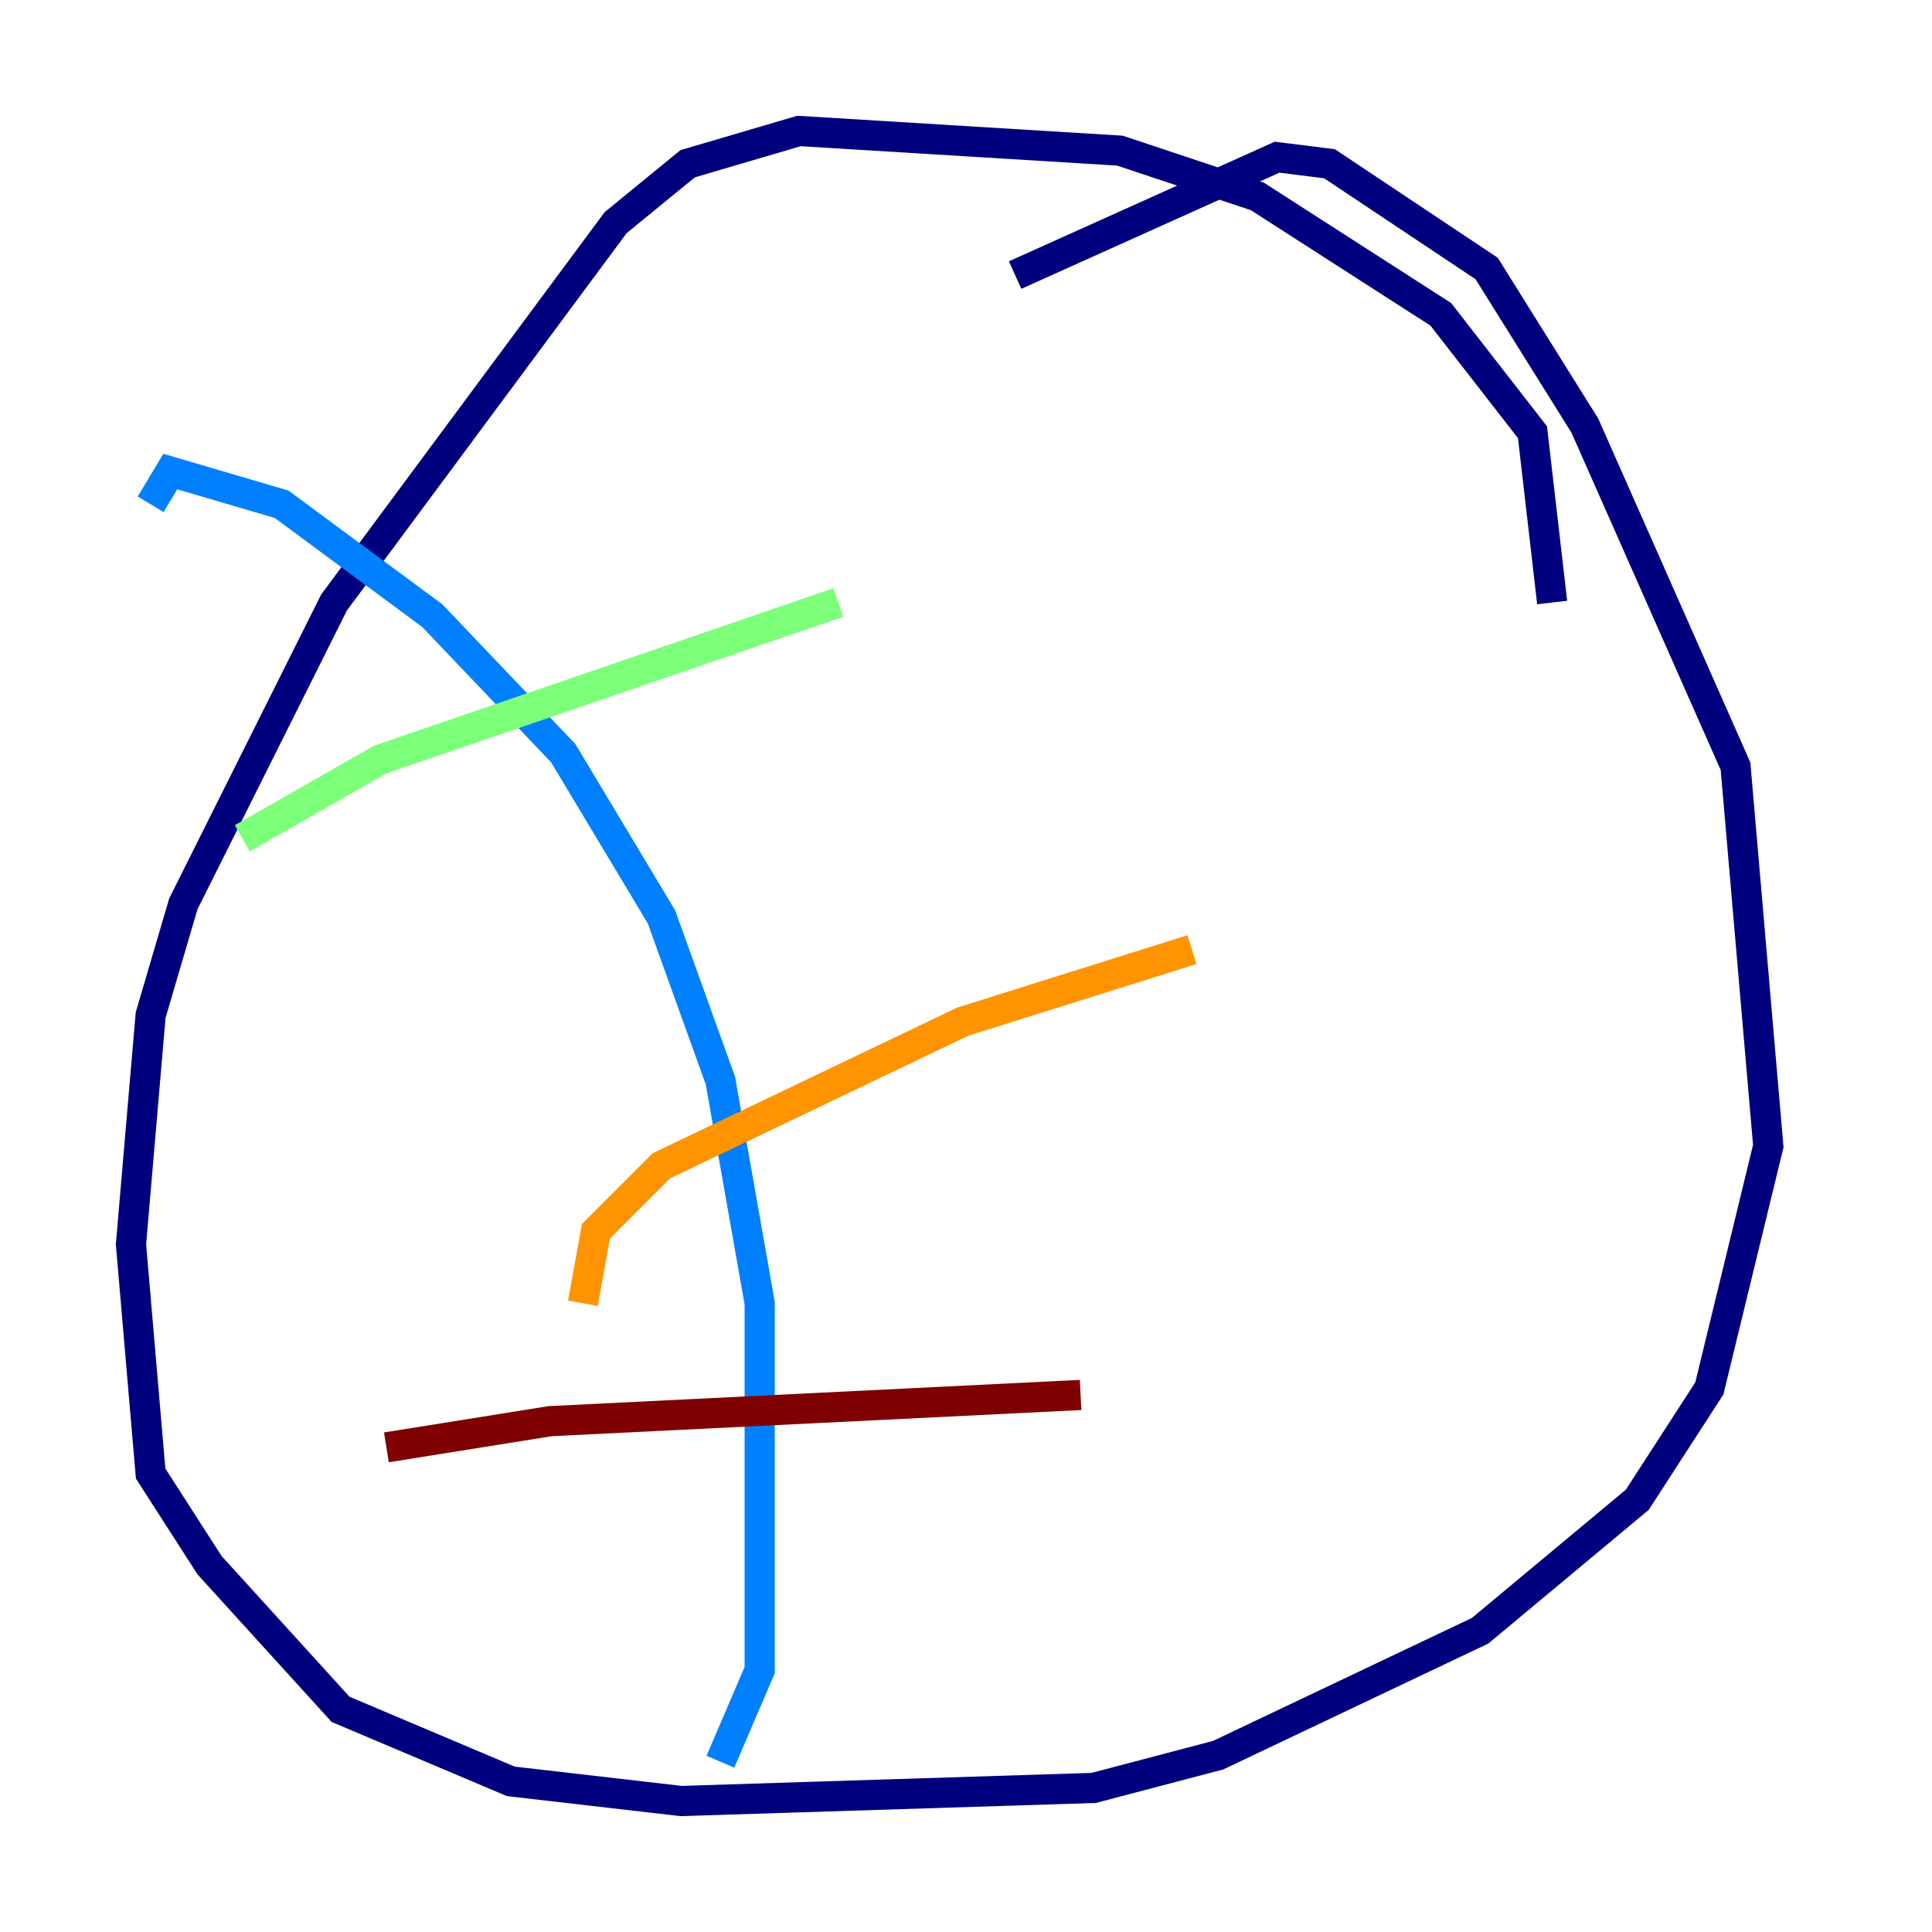 <?xml version="1.0" encoding="utf-8" ?>
<svg baseProfile="tiny" height="128" version="1.2" viewBox="0,0,128,128" width="128" xmlns="http://www.w3.org/2000/svg" xmlns:ev="http://www.w3.org/2001/xml-events" xmlns:xlink="http://www.w3.org/1999/xlink"><defs /><polyline fill="none" points="102.834,39.919 101.532,28.637 95.458,20.827 83.308,13.017 74.197,9.98 52.936,8.678 45.559,10.848 40.786,14.752 22.129,39.919 12.149,59.878 9.98,67.254 8.678,82.441 9.98,97.627 13.885,103.702 22.563,113.248 33.844,118.02 45.125,119.322 72.461,118.454 80.705,116.285 98.061,108.041 108.475,99.363 113.248,91.986 117.153,75.932 114.983,50.766 105.003,28.203 98.495,17.79 88.081,10.848 84.61,10.414 67.254,18.224" stroke="#00007f" stroke-width="2" /><polyline fill="none" points="9.98,33.41 11.281,31.241 18.658,33.41 28.637,40.786 37.315,49.898 43.824,60.746 47.729,71.593 50.332,86.346 50.332,110.644 47.729,116.719" stroke="#0080ff" stroke-width="2" /><polyline fill="none" points="16.054,55.539 25.166,50.332 55.539,39.919" stroke="#7cff79" stroke-width="2" /><polyline fill="none" points="38.617,86.346 39.485,81.573 43.824,77.234 63.783,67.688 78.969,62.915" stroke="#ff9400" stroke-width="2" /><polyline fill="none" points="25.6,95.891 36.447,94.156 71.593,92.42" stroke="#7f0000" stroke-width="2" /></svg>